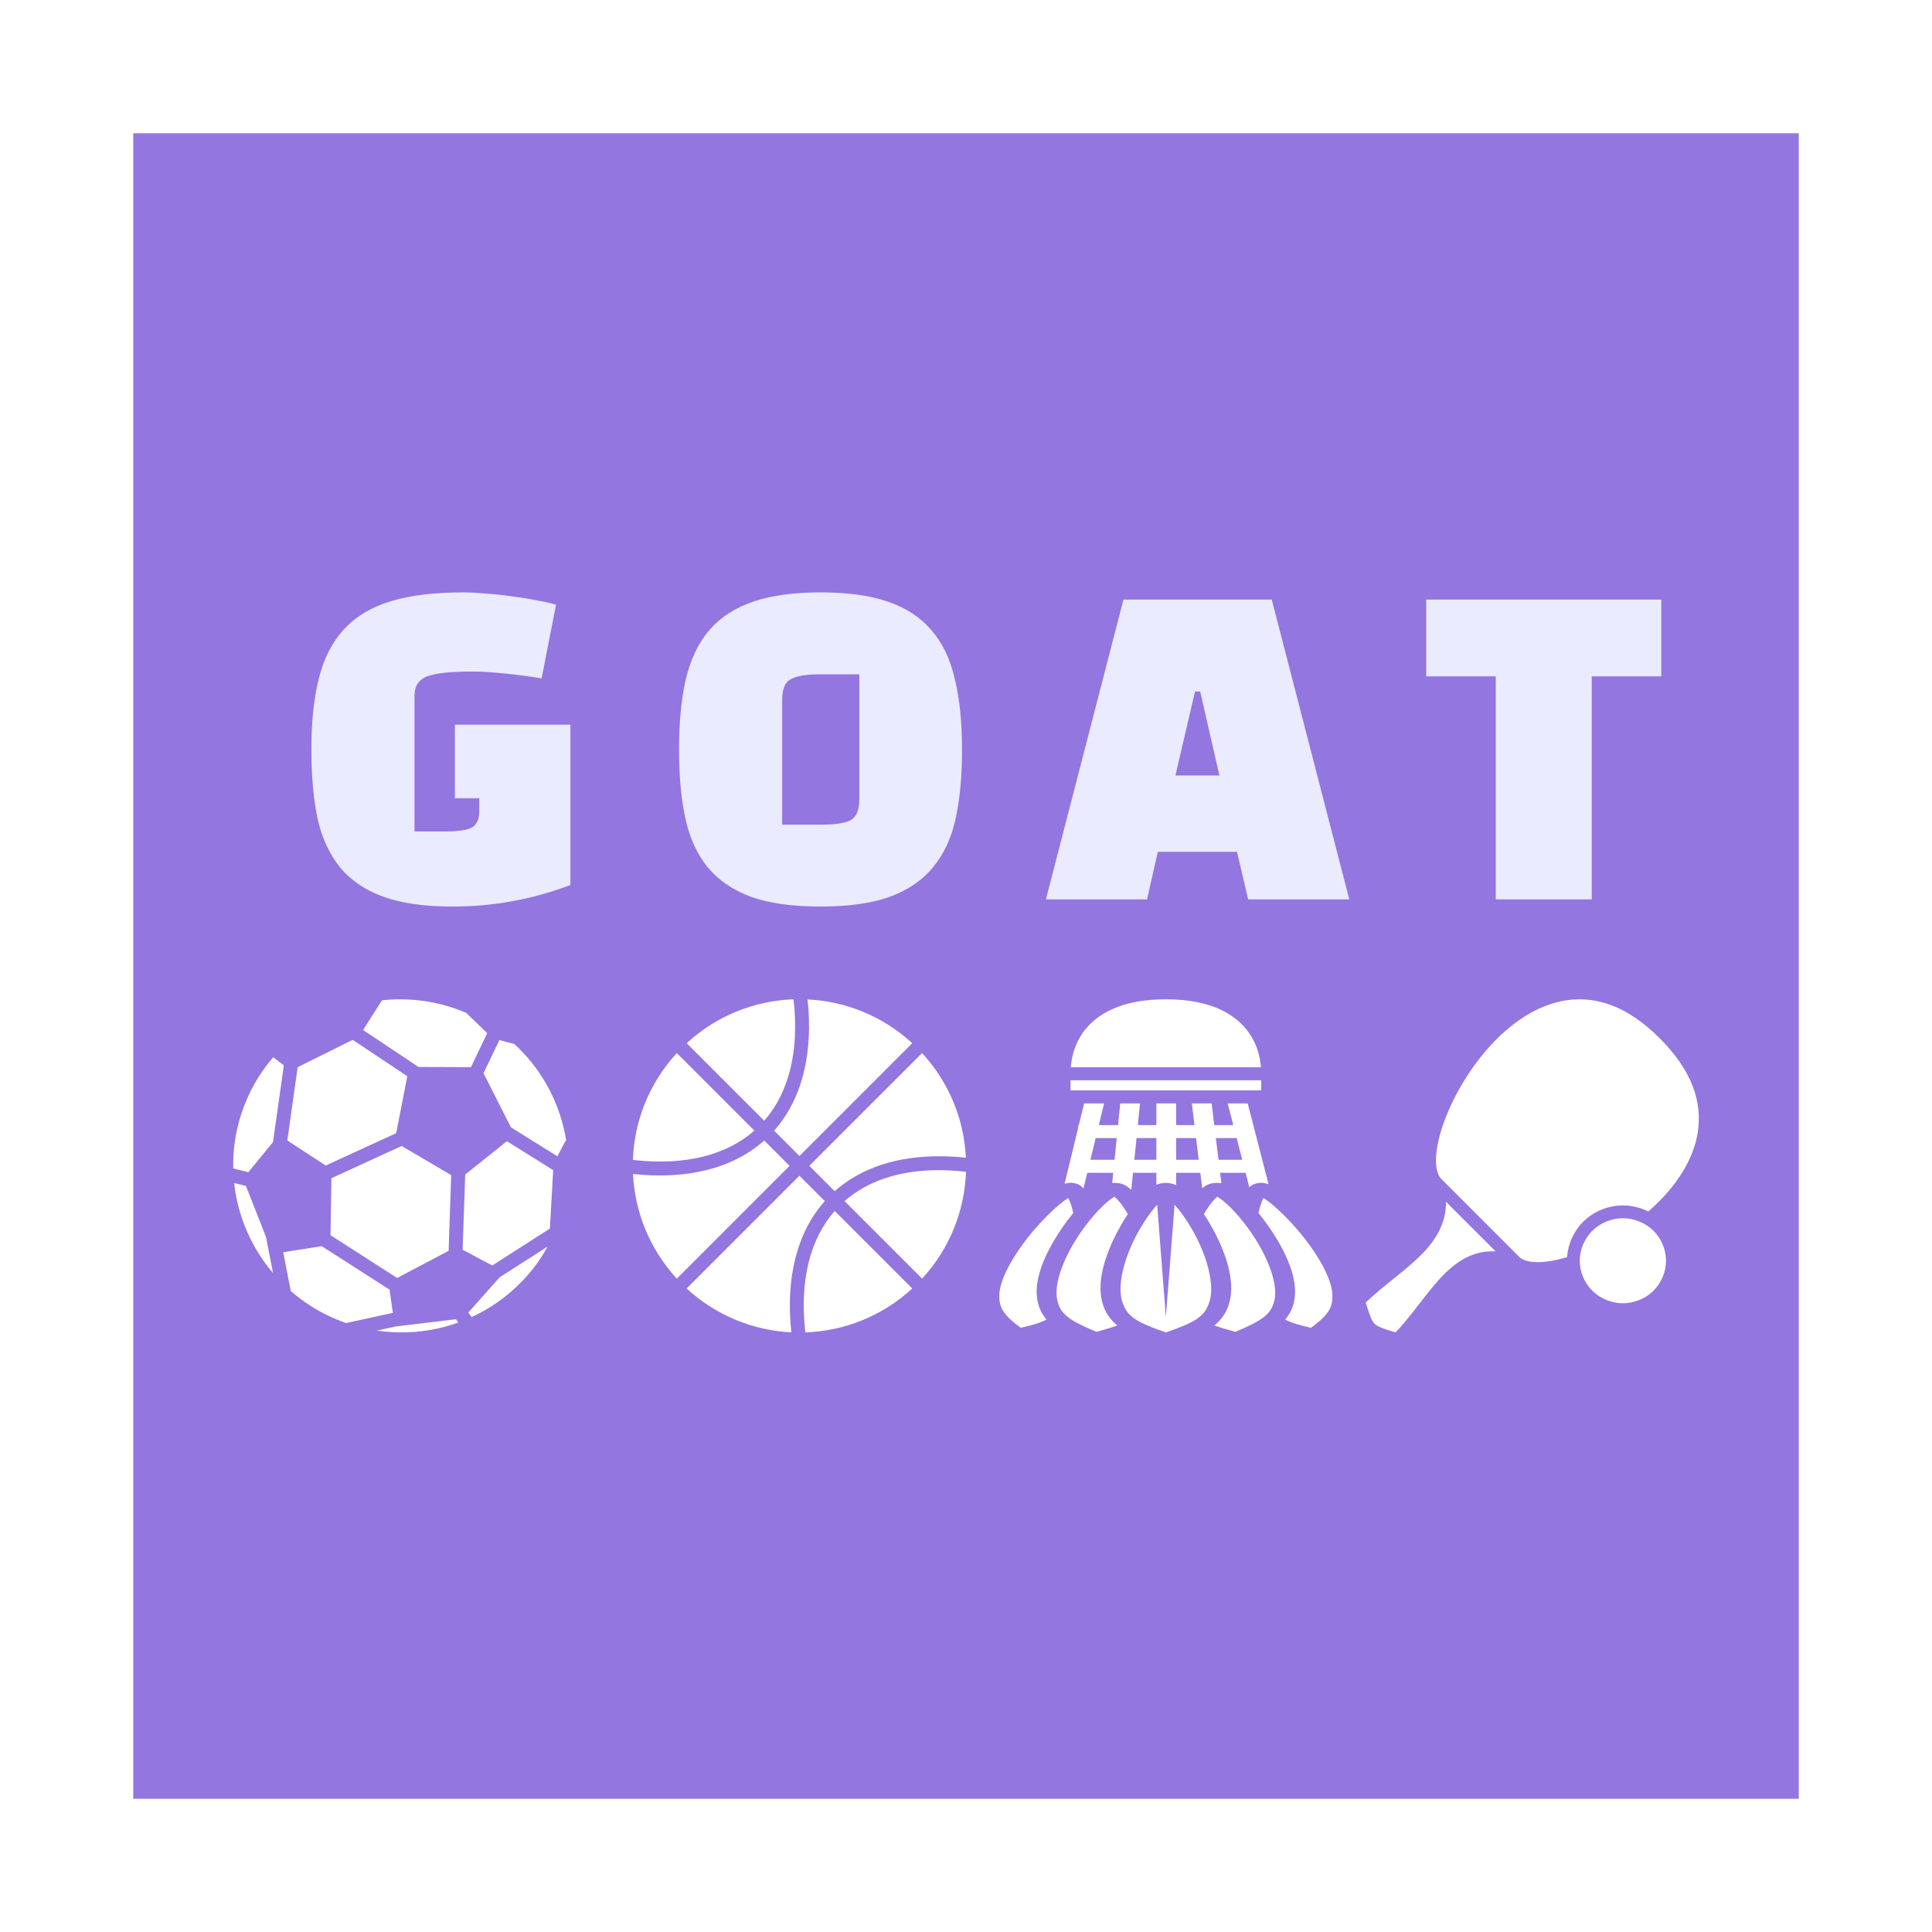 <svg width="58" height="58" viewBox="0 0 58 58" fill="none" xmlns="http://www.w3.org/2000/svg">
<g filter="url(#filter0_d_2_91)">
<rect x="4" width="50" height="50" fill="#9376E0"/>
</g>
<path d="M35 30C34.021 30 33.334 30.232 32.862 30.621C32.437 30.971 32.192 31.463 32.146 32.04H37.854C37.808 31.463 37.563 30.971 37.138 30.621C36.666 30.232 35.979 30 35 30ZM32.137 32.43V32.734H37.863V32.43H32.137ZM32.546 33.125L32.388 33.776H32.367V33.862L31.96 35.537C32.008 35.523 32.065 35.51 32.132 35.509C32.142 35.509 32.152 35.509 32.163 35.509C32.191 35.51 32.22 35.513 32.251 35.519C32.374 35.542 32.438 35.591 32.484 35.633C32.5 35.647 32.514 35.662 32.527 35.676L32.64 35.208H33.42L33.389 35.514C33.414 35.512 33.441 35.511 33.469 35.511C33.483 35.511 33.497 35.511 33.511 35.512C33.74 35.526 33.841 35.615 33.943 35.703C33.95 35.708 33.956 35.714 33.962 35.719L34.014 35.208H34.715V35.569C34.789 35.535 34.878 35.512 35 35.512C35.135 35.512 35.23 35.541 35.308 35.581V35.208H36.034L36.091 35.673C36.183 35.596 36.286 35.524 36.489 35.512C36.556 35.508 36.615 35.513 36.667 35.522L36.628 35.208H37.394L37.506 35.643C37.509 35.639 37.512 35.636 37.516 35.633C37.562 35.591 37.626 35.542 37.749 35.519C37.78 35.513 37.809 35.51 37.837 35.509C37.848 35.509 37.858 35.509 37.868 35.509C37.938 35.51 37.998 35.524 38.046 35.539C38.059 35.542 38.071 35.547 38.083 35.551L37.633 33.806V33.776H37.625L37.457 33.125H36.856L37.024 33.776H36.453L36.374 33.125H35.78L35.859 33.776H35.308V33.125H34.715V33.776H34.158L34.224 33.125H33.63L33.565 33.776H32.988L33.146 33.125H32.546L32.546 33.125ZM32.893 34.166H33.525L33.459 34.817H32.735L32.893 34.166ZM34.119 34.166H34.715V34.817H34.053L34.119 34.166H34.119ZM35.308 34.166H35.907L35.986 34.817H35.308V34.166ZM36.501 34.166H37.125L37.293 34.817H36.581L36.501 34.166H36.501ZM33.456 35.929C33.447 35.933 33.445 35.932 33.435 35.938C33.361 35.983 33.258 36.062 33.147 36.166C32.924 36.372 32.665 36.674 32.432 37.013C31.966 37.69 31.617 38.528 31.743 39.043C31.797 39.264 31.879 39.399 32.063 39.542C32.229 39.672 32.502 39.811 32.915 39.983C33.169 39.915 33.374 39.852 33.542 39.79C33.342 39.629 33.215 39.442 33.133 39.227C32.879 38.561 33.169 37.68 33.565 36.939C33.658 36.766 33.757 36.601 33.859 36.449C33.805 36.357 33.751 36.272 33.697 36.197C33.615 36.083 33.534 35.993 33.473 35.94C33.465 35.933 33.463 35.934 33.456 35.929L33.456 35.929ZM36.544 35.929C36.537 35.934 36.535 35.933 36.527 35.94C36.466 35.993 36.385 36.083 36.303 36.197C36.249 36.272 36.195 36.357 36.141 36.449C36.243 36.601 36.342 36.766 36.435 36.939C36.83 37.68 37.121 38.561 36.867 39.227C36.784 39.442 36.658 39.629 36.457 39.79C36.625 39.852 36.831 39.915 37.085 39.983C37.498 39.811 37.771 39.672 37.937 39.542C38.12 39.399 38.203 39.264 38.257 39.043C38.382 38.528 38.034 37.69 37.568 37.013C37.335 36.674 37.076 36.372 36.853 36.166C36.742 36.062 36.639 35.983 36.565 35.938C36.555 35.932 36.553 35.933 36.544 35.929L36.544 35.929ZM32.07 35.965C32.008 36.004 31.935 36.055 31.85 36.123C31.619 36.309 31.335 36.587 31.062 36.903C30.517 37.534 30.024 38.332 30.002 38.851C29.985 39.239 30.093 39.452 30.641 39.861C30.999 39.783 31.238 39.708 31.419 39.614C31.285 39.461 31.204 39.293 31.158 39.105C30.993 38.428 31.4 37.567 31.893 36.851C31.998 36.697 32.109 36.552 32.22 36.416C32.202 36.334 32.182 36.258 32.161 36.19C32.132 36.096 32.1 36.023 32.07 35.965V35.965ZM37.93 35.965C37.9 36.023 37.868 36.096 37.839 36.19C37.818 36.258 37.798 36.334 37.78 36.416C37.891 36.552 38.002 36.697 38.107 36.851C38.6 37.567 39.007 38.428 38.842 39.105C38.796 39.293 38.715 39.461 38.581 39.614C38.762 39.708 39.001 39.783 39.359 39.861C39.907 39.452 40.015 39.239 39.998 38.851C39.976 38.332 39.483 37.534 38.938 36.903C38.665 36.587 38.38 36.309 38.15 36.123C38.065 36.055 37.992 36.004 37.93 35.965L37.93 35.965ZM34.739 36.167C34.733 36.173 34.729 36.178 34.724 36.183C34.529 36.402 34.311 36.718 34.124 37.068C33.75 37.77 33.514 38.625 33.708 39.131C33.79 39.348 33.891 39.477 34.092 39.609C34.275 39.729 34.565 39.852 35 40C35.435 39.852 35.725 39.729 35.908 39.609C36.109 39.477 36.21 39.348 36.292 39.131C36.486 38.625 36.25 37.77 35.876 37.068C35.689 36.718 35.471 36.402 35.276 36.183C35.271 36.178 35.267 36.173 35.261 36.167L35 39.538L34.739 36.167H34.739Z" fill="white"/>
<g filter="url(#filter1_d_2_91)">
<path d="M13.388 23.348V22.964H12.656V20.756H16.124V25.568C14.988 26 13.808 26.216 12.584 26.216C11.744 26.216 11.048 26.116 10.496 25.916C9.952 25.716 9.52 25.42 9.2 25.028C8.88 24.628 8.656 24.136 8.528 23.552C8.408 22.96 8.348 22.272 8.348 21.488C8.348 20.656 8.424 19.944 8.576 19.352C8.728 18.752 8.98 18.264 9.332 17.888C9.684 17.504 10.152 17.224 10.736 17.048C11.32 16.872 12.044 16.784 12.908 16.784C13.1 16.784 13.324 16.796 13.58 16.82C13.844 16.836 14.108 16.864 14.372 16.904C14.636 16.936 14.884 16.976 15.116 17.024C15.356 17.064 15.548 17.108 15.692 17.156L15.26 19.364C14.868 19.3 14.496 19.252 14.144 19.22C13.792 19.18 13.464 19.16 13.16 19.16C12.528 19.16 12.084 19.208 11.828 19.304C11.572 19.4 11.444 19.592 11.444 19.88V23.96H12.392C12.744 23.96 12.996 23.924 13.148 23.852C13.308 23.772 13.388 23.604 13.388 23.348ZM19.385 21.512C19.385 20.688 19.453 19.98 19.589 19.388C19.733 18.788 19.969 18.296 20.297 17.912C20.633 17.528 21.073 17.244 21.617 17.06C22.161 16.876 22.833 16.784 23.633 16.784C24.441 16.784 25.113 16.876 25.649 17.06C26.193 17.244 26.629 17.528 26.957 17.912C27.293 18.296 27.529 18.788 27.665 19.388C27.809 19.98 27.881 20.688 27.881 21.512C27.881 22.296 27.817 22.984 27.689 23.576C27.561 24.16 27.333 24.648 27.005 25.04C26.685 25.432 26.249 25.728 25.697 25.928C25.153 26.12 24.465 26.216 23.633 26.216C22.801 26.216 22.109 26.12 21.557 25.928C21.013 25.728 20.577 25.432 20.249 25.04C19.929 24.648 19.705 24.16 19.577 23.576C19.449 22.984 19.385 22.296 19.385 21.512ZM22.481 20.012V23.756H23.681C24.081 23.756 24.365 23.712 24.533 23.624C24.709 23.528 24.797 23.316 24.797 22.988V19.244H23.585C23.201 19.244 22.921 19.292 22.745 19.388C22.569 19.476 22.481 19.684 22.481 20.012ZM33.759 24.572L33.435 26H30.399L32.727 17H37.179L39.507 26H36.471L36.135 24.572H33.759ZM35.031 19.76H34.875L34.287 22.28H35.607L35.031 19.76ZM48.873 17V19.304H46.785V26H43.904V19.304H41.816V17H48.873Z" fill="#EAEBFF"/>
</g>
<path d="M12.026 30C11.985 30 11.944 30 11.903 30.001C11.752 30.004 11.601 30.014 11.451 30.031C11.458 30.035 11.463 30.038 11.461 30.041L10.899 30.922L12.557 32.027L12.554 32.031L14.138 32.037L14.627 31.016L13.996 30.407C13.64 30.255 13.267 30.143 12.886 30.076C12.602 30.026 12.314 30.001 12.026 30H12.026ZM10.588 31.217L8.936 32.038L8.626 34.238L9.777 34.99L11.894 34.019L12.227 32.309L10.588 31.217H10.588ZM14.992 31.224L14.515 32.219L15.339 33.844L16.732 34.713L16.985 34.238C16.99 34.241 16.995 34.247 17 34.254C16.983 34.144 16.962 34.033 16.937 33.924C16.792 33.285 16.52 32.673 16.141 32.137C15.937 31.849 15.703 31.583 15.443 31.344L14.992 31.224L14.992 31.224ZM8.203 31.738C8.048 31.918 7.906 32.108 7.778 32.308C7.427 32.859 7.185 33.481 7.073 34.125C7.019 34.439 6.995 34.758 7.001 35.077L7.455 35.191L8.196 34.286L8.521 31.983L8.203 31.738ZM15.217 34.26L13.966 35.26L13.888 37.519L14.777 37.991L16.508 36.883L16.607 35.123L16.605 35.127L15.217 34.26L15.217 34.26ZM12.058 34.403L9.949 35.371L9.922 37.083L11.922 38.365L13.468 37.551L13.545 35.278L12.058 34.403H12.058ZM7.029 35.515C7.049 35.703 7.08 35.891 7.122 36.076C7.267 36.715 7.54 37.326 7.919 37.863C8.006 37.986 8.099 38.104 8.197 38.219L7.987 37.143L7.989 37.142L7.383 35.603L7.029 35.515ZM9.658 37.411L8.502 37.593L8.729 38.757C8.921 38.925 9.126 39.078 9.341 39.214C9.669 39.422 10.022 39.591 10.389 39.719L11.793 39.413L11.696 38.717L9.658 37.411L9.658 37.411ZM16.441 37.422L15.001 38.344L14.059 39.403L14.158 39.54C14.427 39.416 14.686 39.269 14.929 39.099C15.467 38.725 15.93 38.243 16.282 37.692C16.338 37.604 16.391 37.514 16.441 37.422L16.441 37.422ZM13.687 39.604L11.894 39.819L11.312 39.946C11.917 40.035 12.539 40.014 13.136 39.883C13.347 39.837 13.555 39.776 13.758 39.703L13.687 39.604L13.687 39.604Z" fill="white"/>
<path d="M23.823 30C22.668 30.041 21.524 30.48 20.614 31.318L22.942 33.646C23.67 32.817 24.003 31.583 23.823 30ZM24.244 30.003C24.422 31.659 24.063 33.017 23.239 33.943L24 34.704L27.386 31.318C26.493 30.496 25.377 30.058 24.244 30.003ZM20.318 31.614C19.48 32.524 19.041 33.667 19 34.822C20.583 35.003 21.817 34.67 22.646 33.942L20.318 31.614ZM27.682 31.614L24.296 35L25.057 35.761C25.844 35.06 26.943 34.696 28.272 34.712C28.507 34.714 28.749 34.729 28.997 34.756C28.942 33.623 28.504 32.507 27.682 31.614H27.682ZM22.942 34.239C22.017 35.063 20.659 35.422 19.003 35.244C19.058 36.376 19.496 37.493 20.318 38.386L23.704 35L22.942 34.239ZM28.177 35.129C26.985 35.13 26.034 35.461 25.354 36.058L27.682 38.386C28.52 37.476 28.959 36.333 29 35.178C28.714 35.145 28.44 35.129 28.177 35.129L28.177 35.129ZM24 35.296L20.614 38.682C21.507 39.504 22.623 39.942 23.756 39.998C23.578 38.341 23.937 36.983 24.761 36.058L24 35.296ZM25.058 36.354C24.33 37.183 23.997 38.417 24.177 40C25.332 39.959 26.476 39.52 27.386 38.682L25.058 36.354Z" fill="white"/>
<path d="M47.427 30C47.403 30 47.378 30 47.354 30.001C47.244 30.003 47.134 30.013 47.026 30.029C46.162 30.156 45.36 30.705 44.709 31.428C44.058 32.15 43.562 33.042 43.306 33.811C43.178 34.195 43.111 34.549 43.109 34.827C43.107 35.105 43.173 35.296 43.265 35.388L45.611 37.735C45.703 37.827 45.894 37.893 46.173 37.891C46.416 37.889 46.717 37.838 47.045 37.739C47.072 37.34 47.247 36.957 47.533 36.673C47.846 36.364 48.279 36.188 48.72 36.188C48.985 36.188 49.247 36.252 49.482 36.37C49.512 36.344 49.542 36.318 49.571 36.291C50.294 35.64 50.843 34.837 50.971 33.974C51.098 33.109 50.824 32.167 49.828 31.172C48.984 30.327 48.179 30.002 47.427 30ZM43.41 36.077C43.417 36.693 43.128 37.192 42.725 37.61C42.222 38.132 41.553 38.571 41 39.102C41.111 39.469 41.177 39.649 41.264 39.738C41.352 39.826 41.528 39.892 41.896 40C42.423 39.448 42.846 38.763 43.359 38.249C43.629 37.979 43.93 37.755 44.291 37.642C44.478 37.583 44.682 37.557 44.899 37.566L43.41 36.077L43.41 36.077ZM48.72 36.572C48.383 36.572 48.042 36.712 47.804 36.947C47.566 37.182 47.425 37.518 47.425 37.849C47.425 38.18 47.566 38.516 47.804 38.751C48.042 38.985 48.383 39.125 48.72 39.125C49.057 39.125 49.399 38.985 49.637 38.751C49.874 38.516 50.015 38.18 50.015 37.849C50.015 37.518 49.874 37.182 49.637 36.947C49.399 36.712 49.057 36.572 48.72 36.572Z" fill="white"/>
<defs>
<filter id="filter0_d_2_91" x="0" y="0" width="58" height="58" filterUnits="userSpaceOnUse" color-interpolation-filters="sRGB">
<feFlood flood-opacity="0" result="BackgroundImageFix"/>
<feColorMatrix in="SourceAlpha" type="matrix" values="0 0 0 0 0 0 0 0 0 0 0 0 0 0 0 0 0 0 127 0" result="hardAlpha"/>
<feOffset dy="4"/>
<feGaussianBlur stdDeviation="2"/>
<feComposite in2="hardAlpha" operator="out"/>
<feColorMatrix type="matrix" values="0 0 0 0 0 0 0 0 0 0 0 0 0 0 0 0 0 0 0.25 0"/>
<feBlend mode="normal" in2="BackgroundImageFix" result="effect1_dropShadow_2_91"/>
<feBlend mode="normal" in="SourceGraphic" in2="effect1_dropShadow_2_91" result="shape"/>
</filter>
<filter id="filter1_d_2_91" x="5.348" y="13.784" width="48.524" height="17.432" filterUnits="userSpaceOnUse" color-interpolation-filters="sRGB">
<feFlood flood-opacity="0" result="BackgroundImageFix"/>
<feColorMatrix in="SourceAlpha" type="matrix" values="0 0 0 0 0 0 0 0 0 0 0 0 0 0 0 0 0 0 127 0" result="hardAlpha"/>
<feOffset dx="1" dy="1"/>
<feGaussianBlur stdDeviation="2"/>
<feComposite in2="hardAlpha" operator="out"/>
<feColorMatrix type="matrix" values="0 0 0 0 0 0 0 0 0 0 0 0 0 0 0 0 0 0 0.25 0"/>
<feBlend mode="normal" in2="BackgroundImageFix" result="effect1_dropShadow_2_91"/>
<feBlend mode="normal" in="SourceGraphic" in2="effect1_dropShadow_2_91" result="shape"/>
</filter>
</defs>
</svg>
